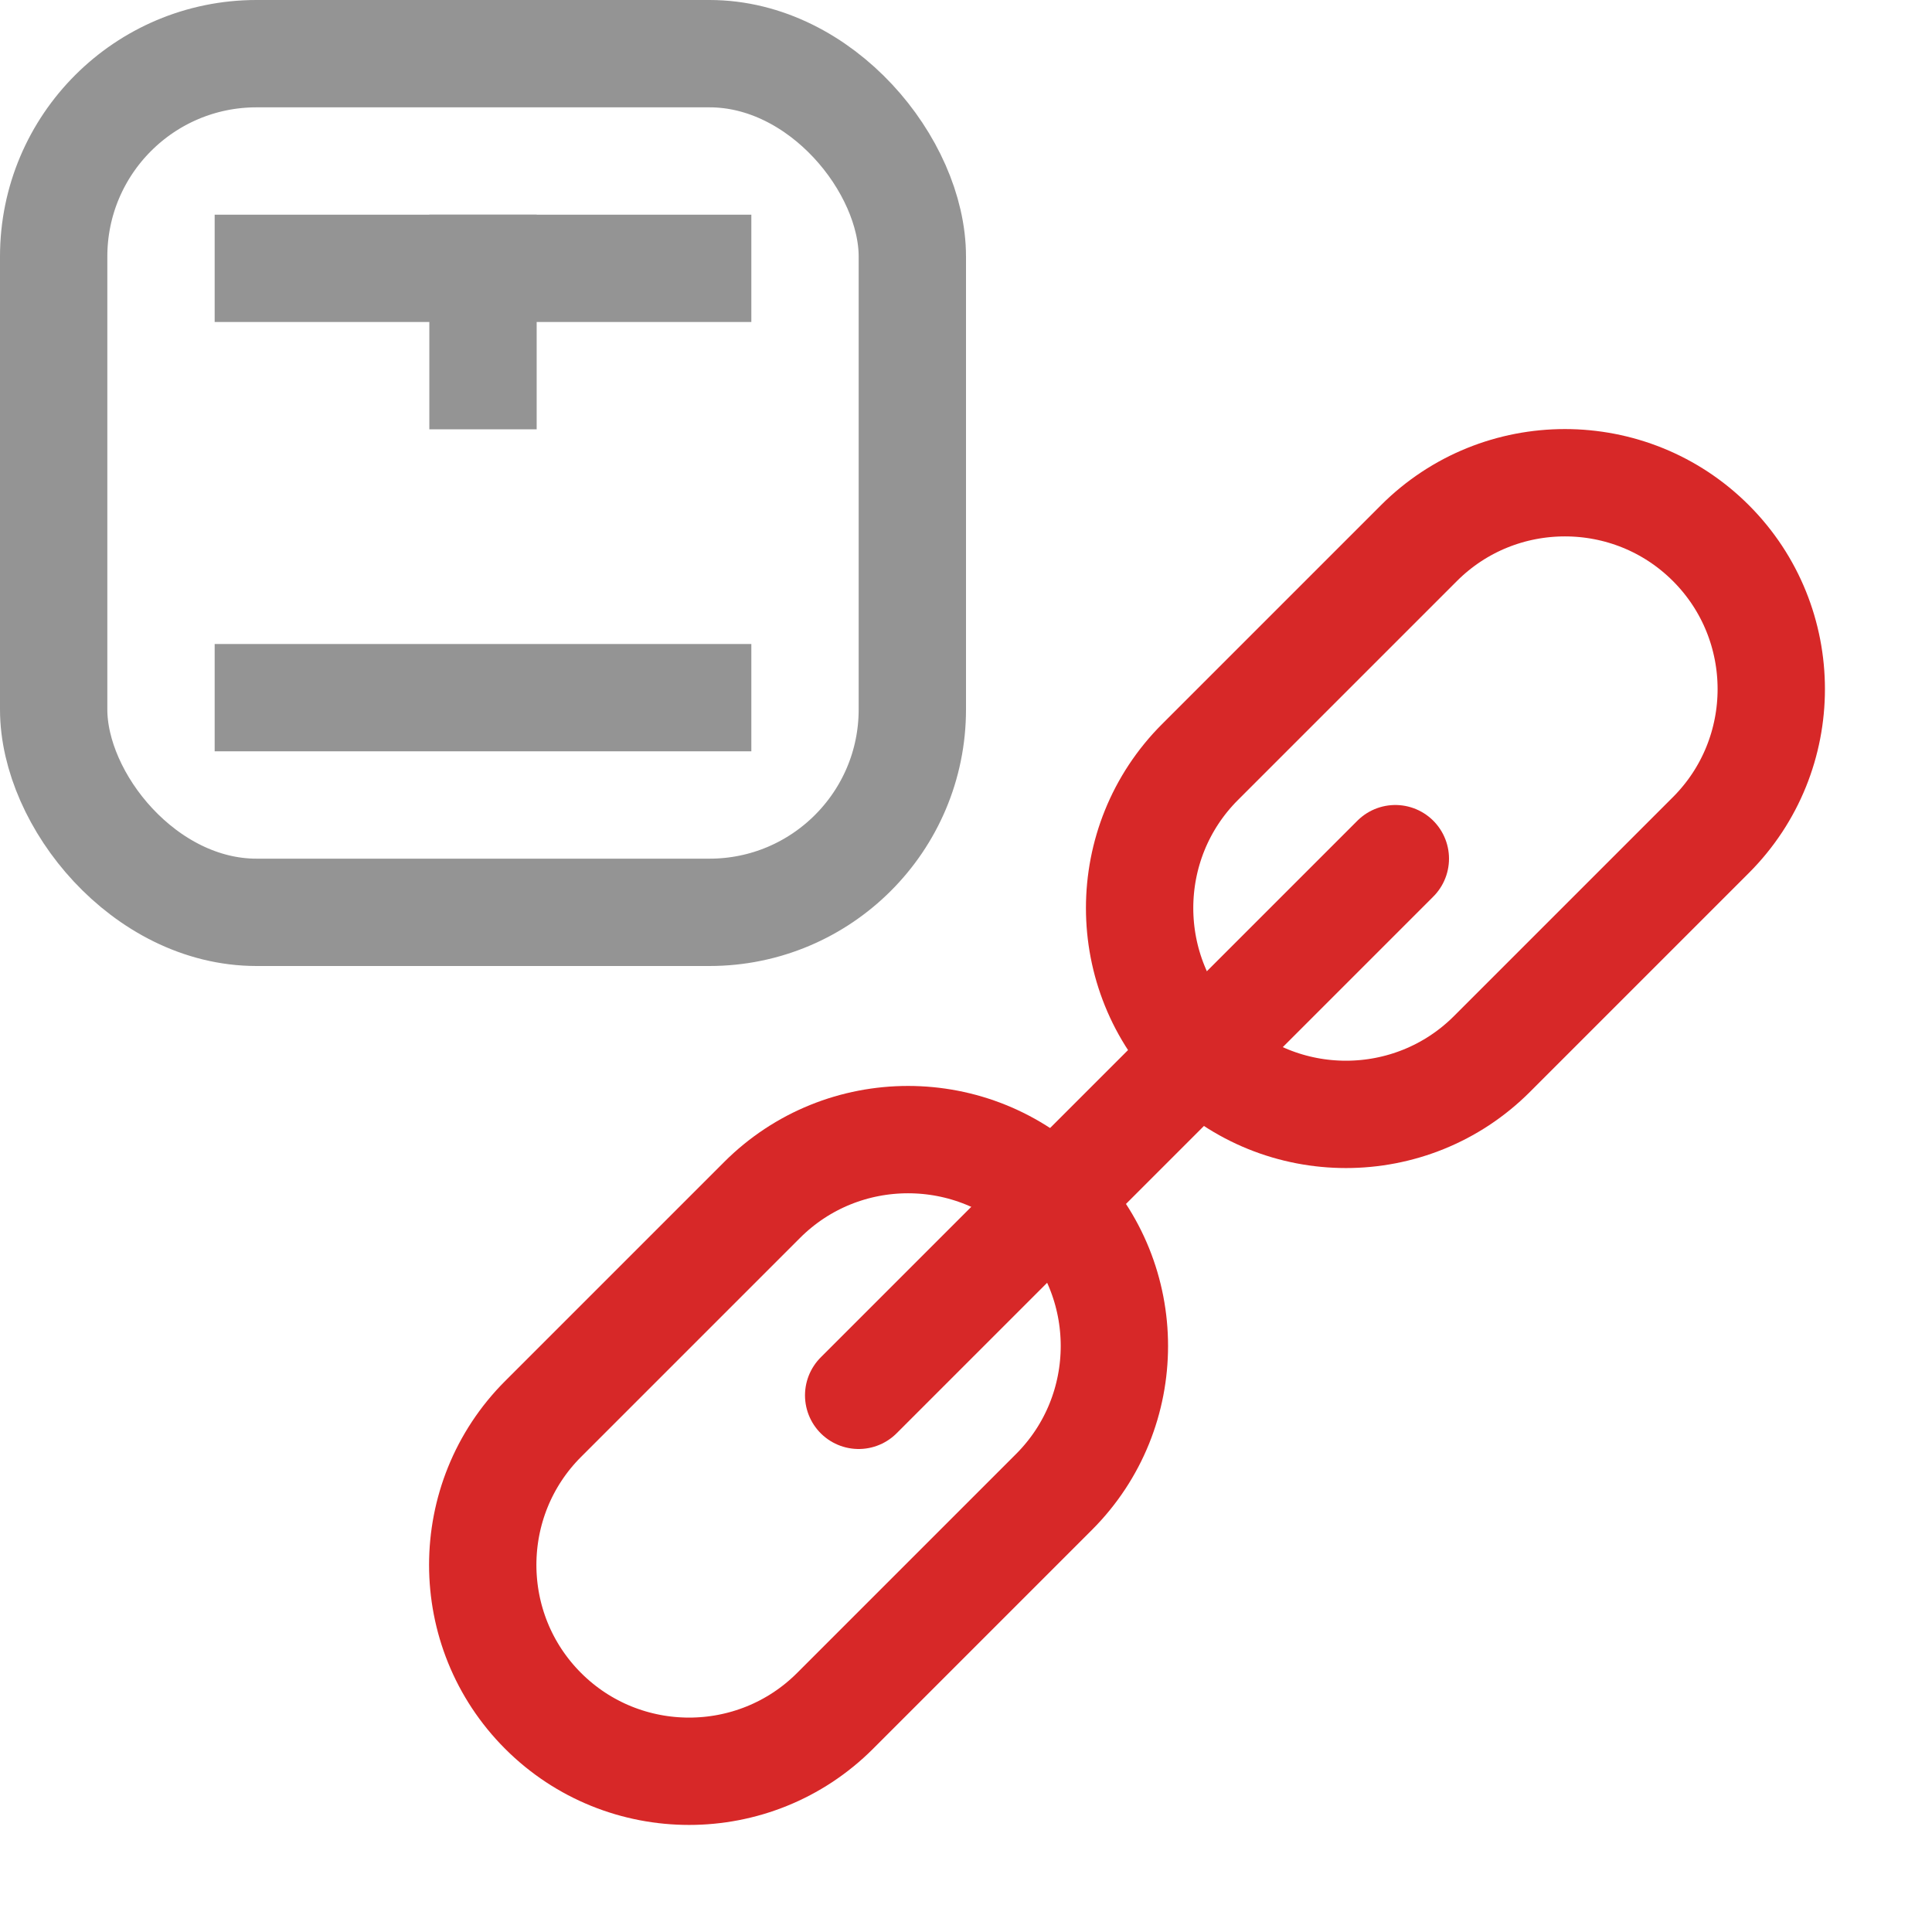 <?xml version="1.0" encoding="UTF-8"?><svg id="a" xmlns="http://www.w3.org/2000/svg" width="18" height="18" viewBox="0 0 18 18"><line x1="2.5" y1="2.5" x2="6.5" y2="2.5" style="fill:none; stroke:#949494; stroke-linecap:square; stroke-linejoin:round;"/><line x1="2.5" y1="6.5" x2="6.5" y2="6.5" style="fill:none; stroke:#949494; stroke-linecap:square; stroke-linejoin:round;"/><rect x=".5" y=".5" width="8" height="8" rx="1.89" ry="1.89" style="fill:none; stroke:#949494; stroke-linecap:square; stroke-linejoin:round;"/><line x1="4.5" y1="3.5" x2="4.5" y2="2.5" style="fill:none; stroke:#949494; stroke-linecap:square; stroke-linejoin:round;"/><path d="M15.94,5.06c-.75-.75-1.97-.75-2.72,0l-2.04,2.04c-.75.75-.75,1.97,0,2.72s1.97.75,2.72,0l2.04-2.04c.75-.75.75-1.97,0-2.72Z" style="fill:none; stroke:#d72828; stroke-linecap:round; stroke-linejoin:round;"/><path d="M9.82,11.18c-.75-.75-1.97-.75-2.72,0l-2.04,2.04c-.75.75-.75,1.97,0,2.72s1.97.75,2.72,0l2.04-2.04c.75-.75.75-1.97,0-2.72Z" style="fill:none; stroke:#d72828; stroke-linecap:round; stroke-linejoin:round;"/><line x1="8" y1="13" x2="13" y2="8" style="fill:none; stroke:#d72828; stroke-linecap:round; stroke-linejoin:round;"/></svg>